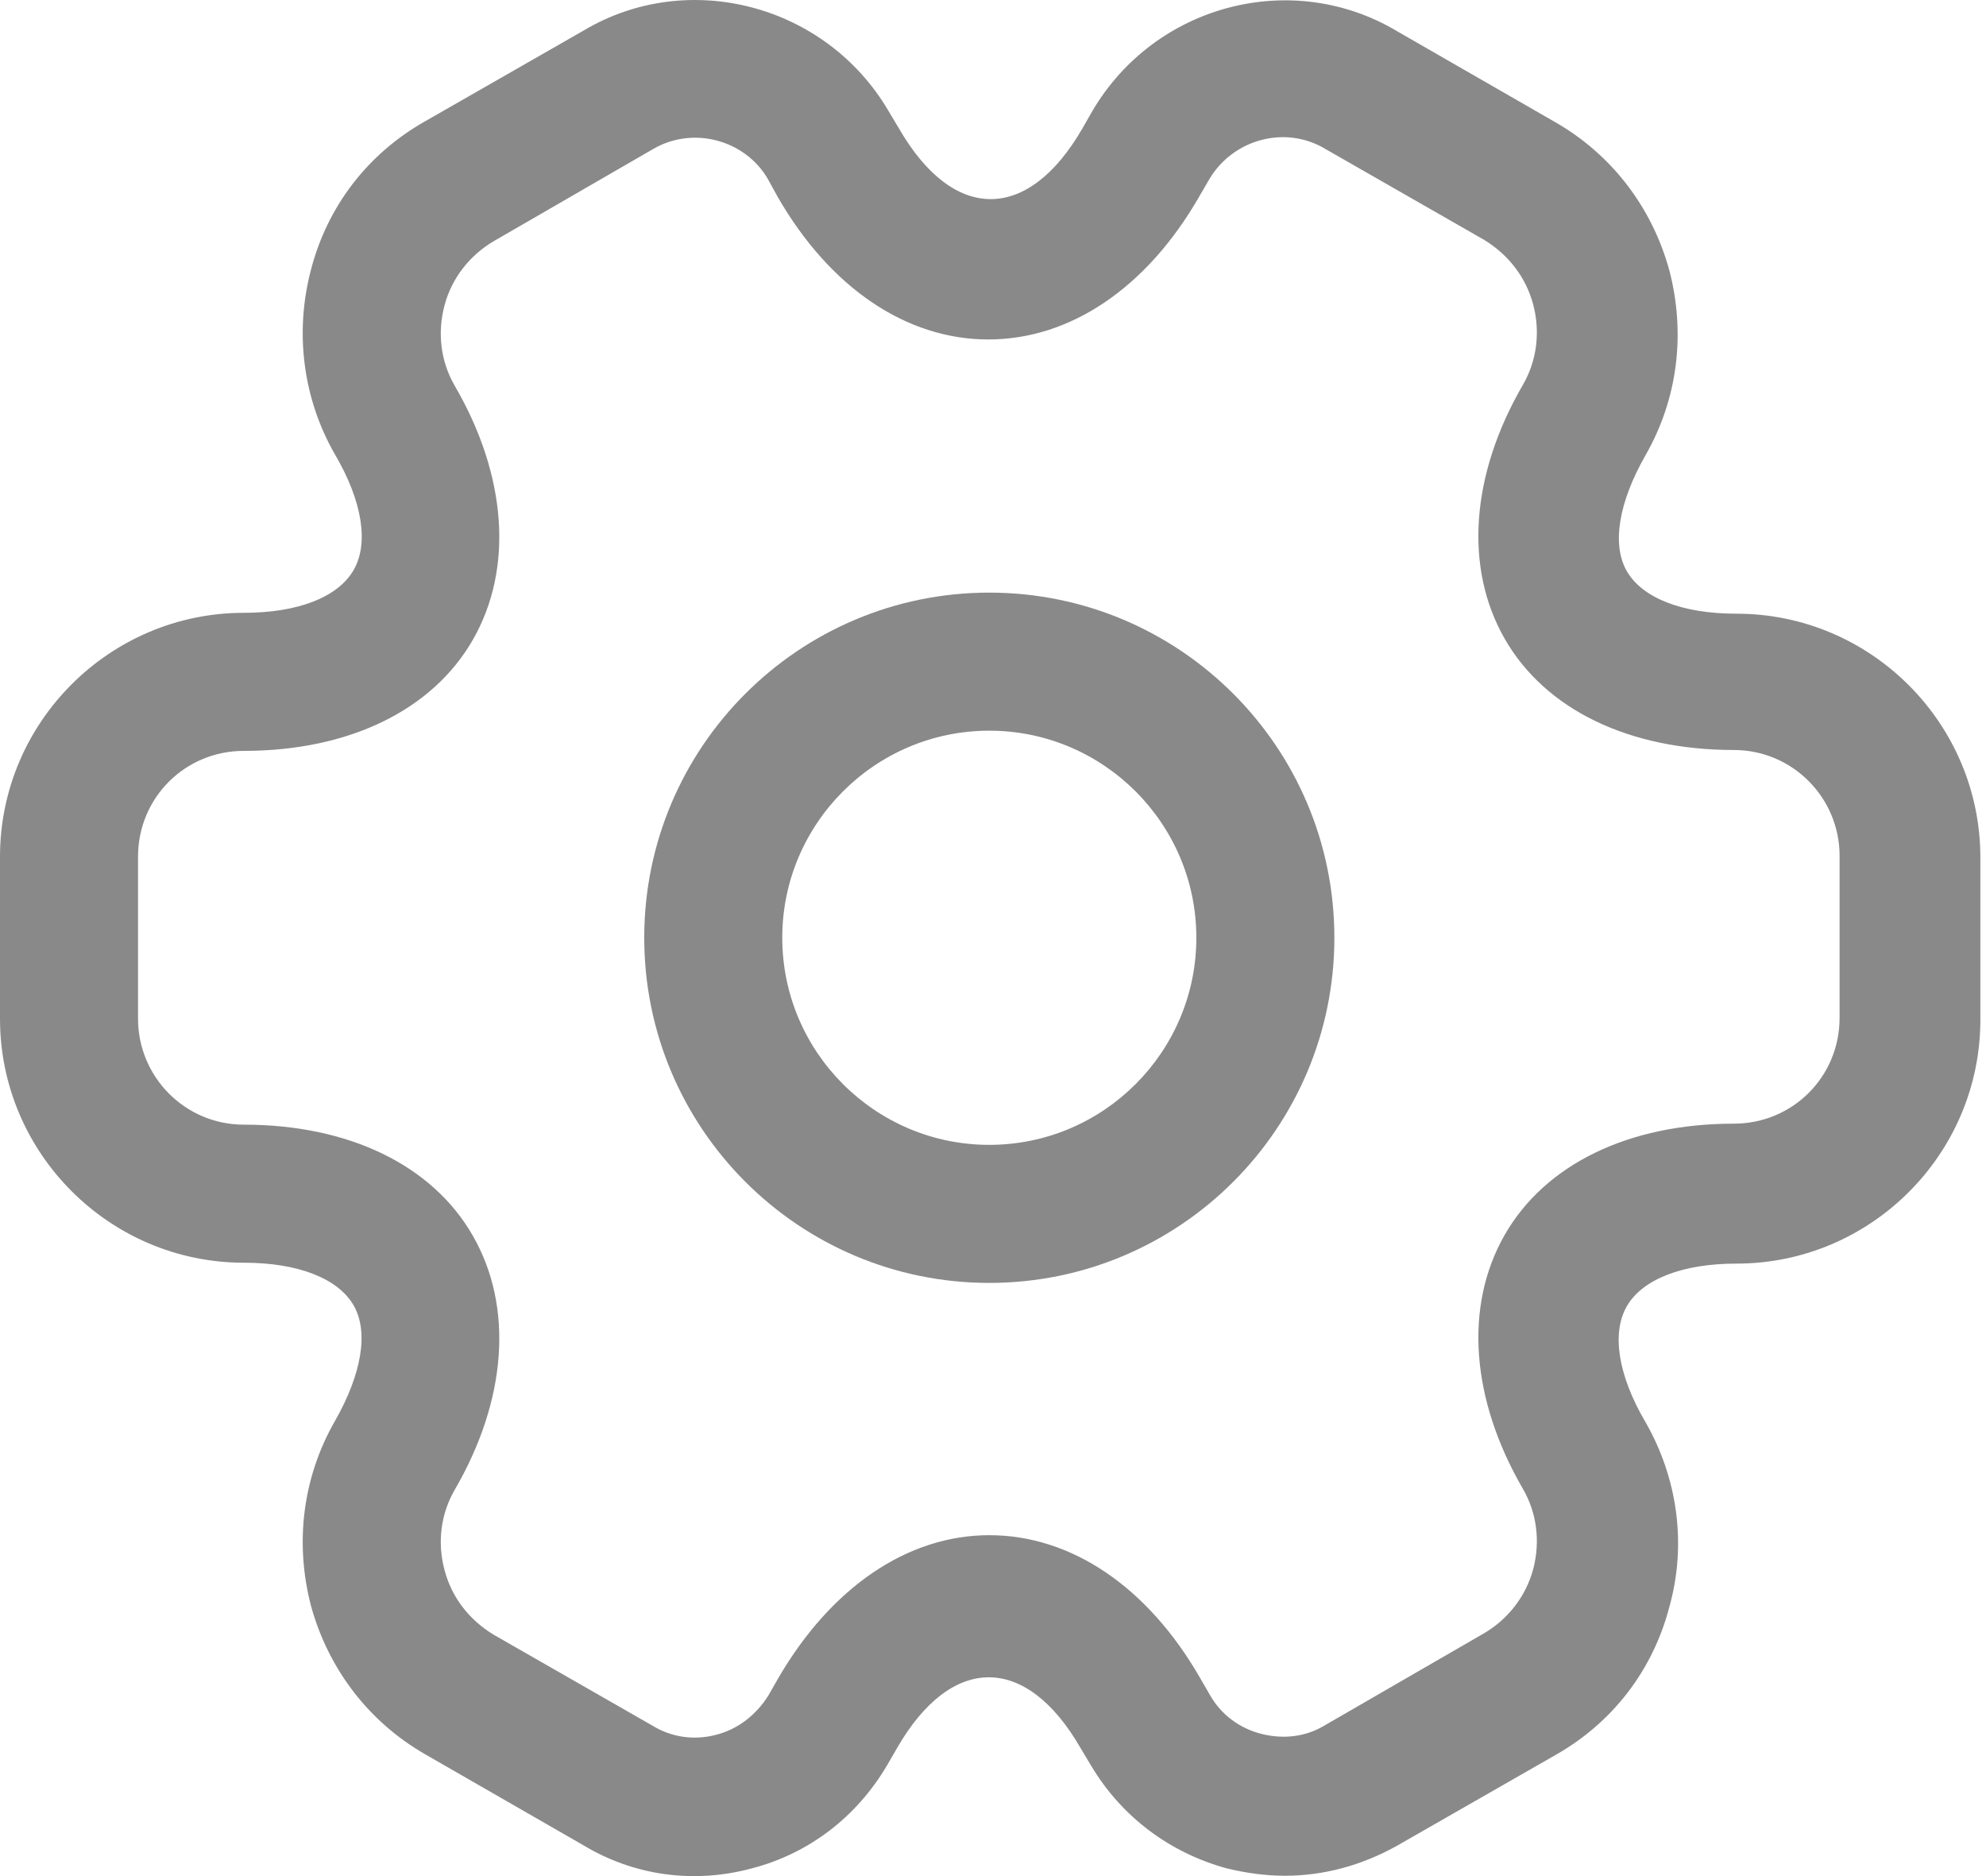<svg width="18" height="17" viewBox="0 0 18 17" fill="none" xmlns="http://www.w3.org/2000/svg">
<path d="M8.966 11.625C7.24 11.625 5.839 10.224 5.839 8.497C5.839 6.771 7.24 5.37 8.966 5.37C10.693 5.37 12.094 6.771 12.094 8.497C12.094 10.224 10.693 11.625 8.966 11.625ZM8.966 6.621C7.932 6.621 7.09 7.463 7.09 8.497C7.09 9.532 7.932 10.374 8.966 10.374C10.001 10.374 10.843 9.532 10.843 8.497C10.843 7.463 10.001 6.621 8.966 6.621Z" fill="#898989"/>
<path d="M11.644 16.997C11.469 16.997 11.293 16.972 11.118 16.93C10.601 16.788 10.167 16.463 9.892 16.004L9.792 15.837C9.3 14.986 8.624 14.986 8.132 15.837L8.04 15.996C7.765 16.463 7.332 16.796 6.814 16.93C6.289 17.072 5.747 16.997 5.288 16.721L3.853 15.896C3.345 15.604 2.978 15.128 2.819 14.553C2.669 13.977 2.744 13.385 3.036 12.876C3.278 12.451 3.345 12.067 3.203 11.825C3.061 11.584 2.702 11.442 2.21 11.442C0.993 11.442 0 10.449 0 9.231L0 7.763C0 6.546 0.993 5.553 2.21 5.553C2.702 5.553 3.061 5.411 3.203 5.169C3.345 4.928 3.286 4.544 3.036 4.118C2.744 3.61 2.669 3.009 2.819 2.442C2.969 1.866 3.336 1.391 3.853 1.099L5.296 0.273C6.239 -0.285 7.482 0.04 8.049 0.999L8.149 1.166C8.641 2.017 9.317 2.017 9.809 1.166L9.9 1.007C10.468 0.04 11.71 -0.285 12.661 0.282L14.096 1.107C14.605 1.399 14.972 1.875 15.13 2.45C15.28 3.026 15.205 3.618 14.913 4.127C14.671 4.552 14.605 4.936 14.746 5.178C14.888 5.42 15.247 5.561 15.739 5.561C16.957 5.561 17.949 6.554 17.949 7.772V9.24C17.949 10.457 16.957 11.45 15.739 11.45C15.247 11.45 14.888 11.592 14.746 11.834C14.605 12.076 14.663 12.459 14.913 12.885C15.205 13.393 15.289 13.994 15.13 14.561C14.98 15.137 14.613 15.612 14.096 15.904L12.653 16.73C12.336 16.905 11.994 16.997 11.644 16.997ZM8.966 13.911C9.709 13.911 10.401 14.378 10.876 15.203L10.968 15.362C11.068 15.537 11.235 15.662 11.435 15.712C11.635 15.762 11.835 15.737 12.002 15.637L13.445 14.803C13.662 14.678 13.829 14.469 13.896 14.219C13.962 13.969 13.929 13.71 13.804 13.493C13.329 12.676 13.27 11.834 13.637 11.191C14.004 10.549 14.763 10.182 15.714 10.182C16.248 10.182 16.673 9.757 16.673 9.223V7.755C16.673 7.23 16.248 6.796 15.714 6.796C14.763 6.796 14.004 6.429 13.637 5.787C13.27 5.144 13.329 4.302 13.804 3.485C13.929 3.268 13.962 3.009 13.896 2.759C13.829 2.509 13.671 2.309 13.454 2.175L12.011 1.349C11.652 1.133 11.177 1.258 10.96 1.625L10.868 1.783C10.393 2.609 9.7 3.076 8.958 3.076C8.216 3.076 7.523 2.609 7.048 1.783L6.956 1.616C6.748 1.266 6.281 1.141 5.922 1.349L4.479 2.183C4.262 2.309 4.095 2.517 4.029 2.767C3.962 3.018 3.995 3.276 4.12 3.493C4.596 4.31 4.654 5.153 4.287 5.795C3.92 6.437 3.161 6.804 2.21 6.804C1.676 6.804 1.251 7.23 1.251 7.763L1.251 9.231C1.251 9.757 1.676 10.191 2.21 10.191C3.161 10.191 3.92 10.557 4.287 11.2C4.654 11.842 4.596 12.684 4.12 13.502C3.995 13.719 3.962 13.977 4.029 14.227C4.095 14.478 4.254 14.678 4.471 14.811L5.914 15.637C6.089 15.745 6.297 15.771 6.489 15.72C6.689 15.67 6.856 15.537 6.965 15.362L7.056 15.203C7.532 14.386 8.224 13.911 8.966 13.911Z" fill="#898989"/>
</svg>
